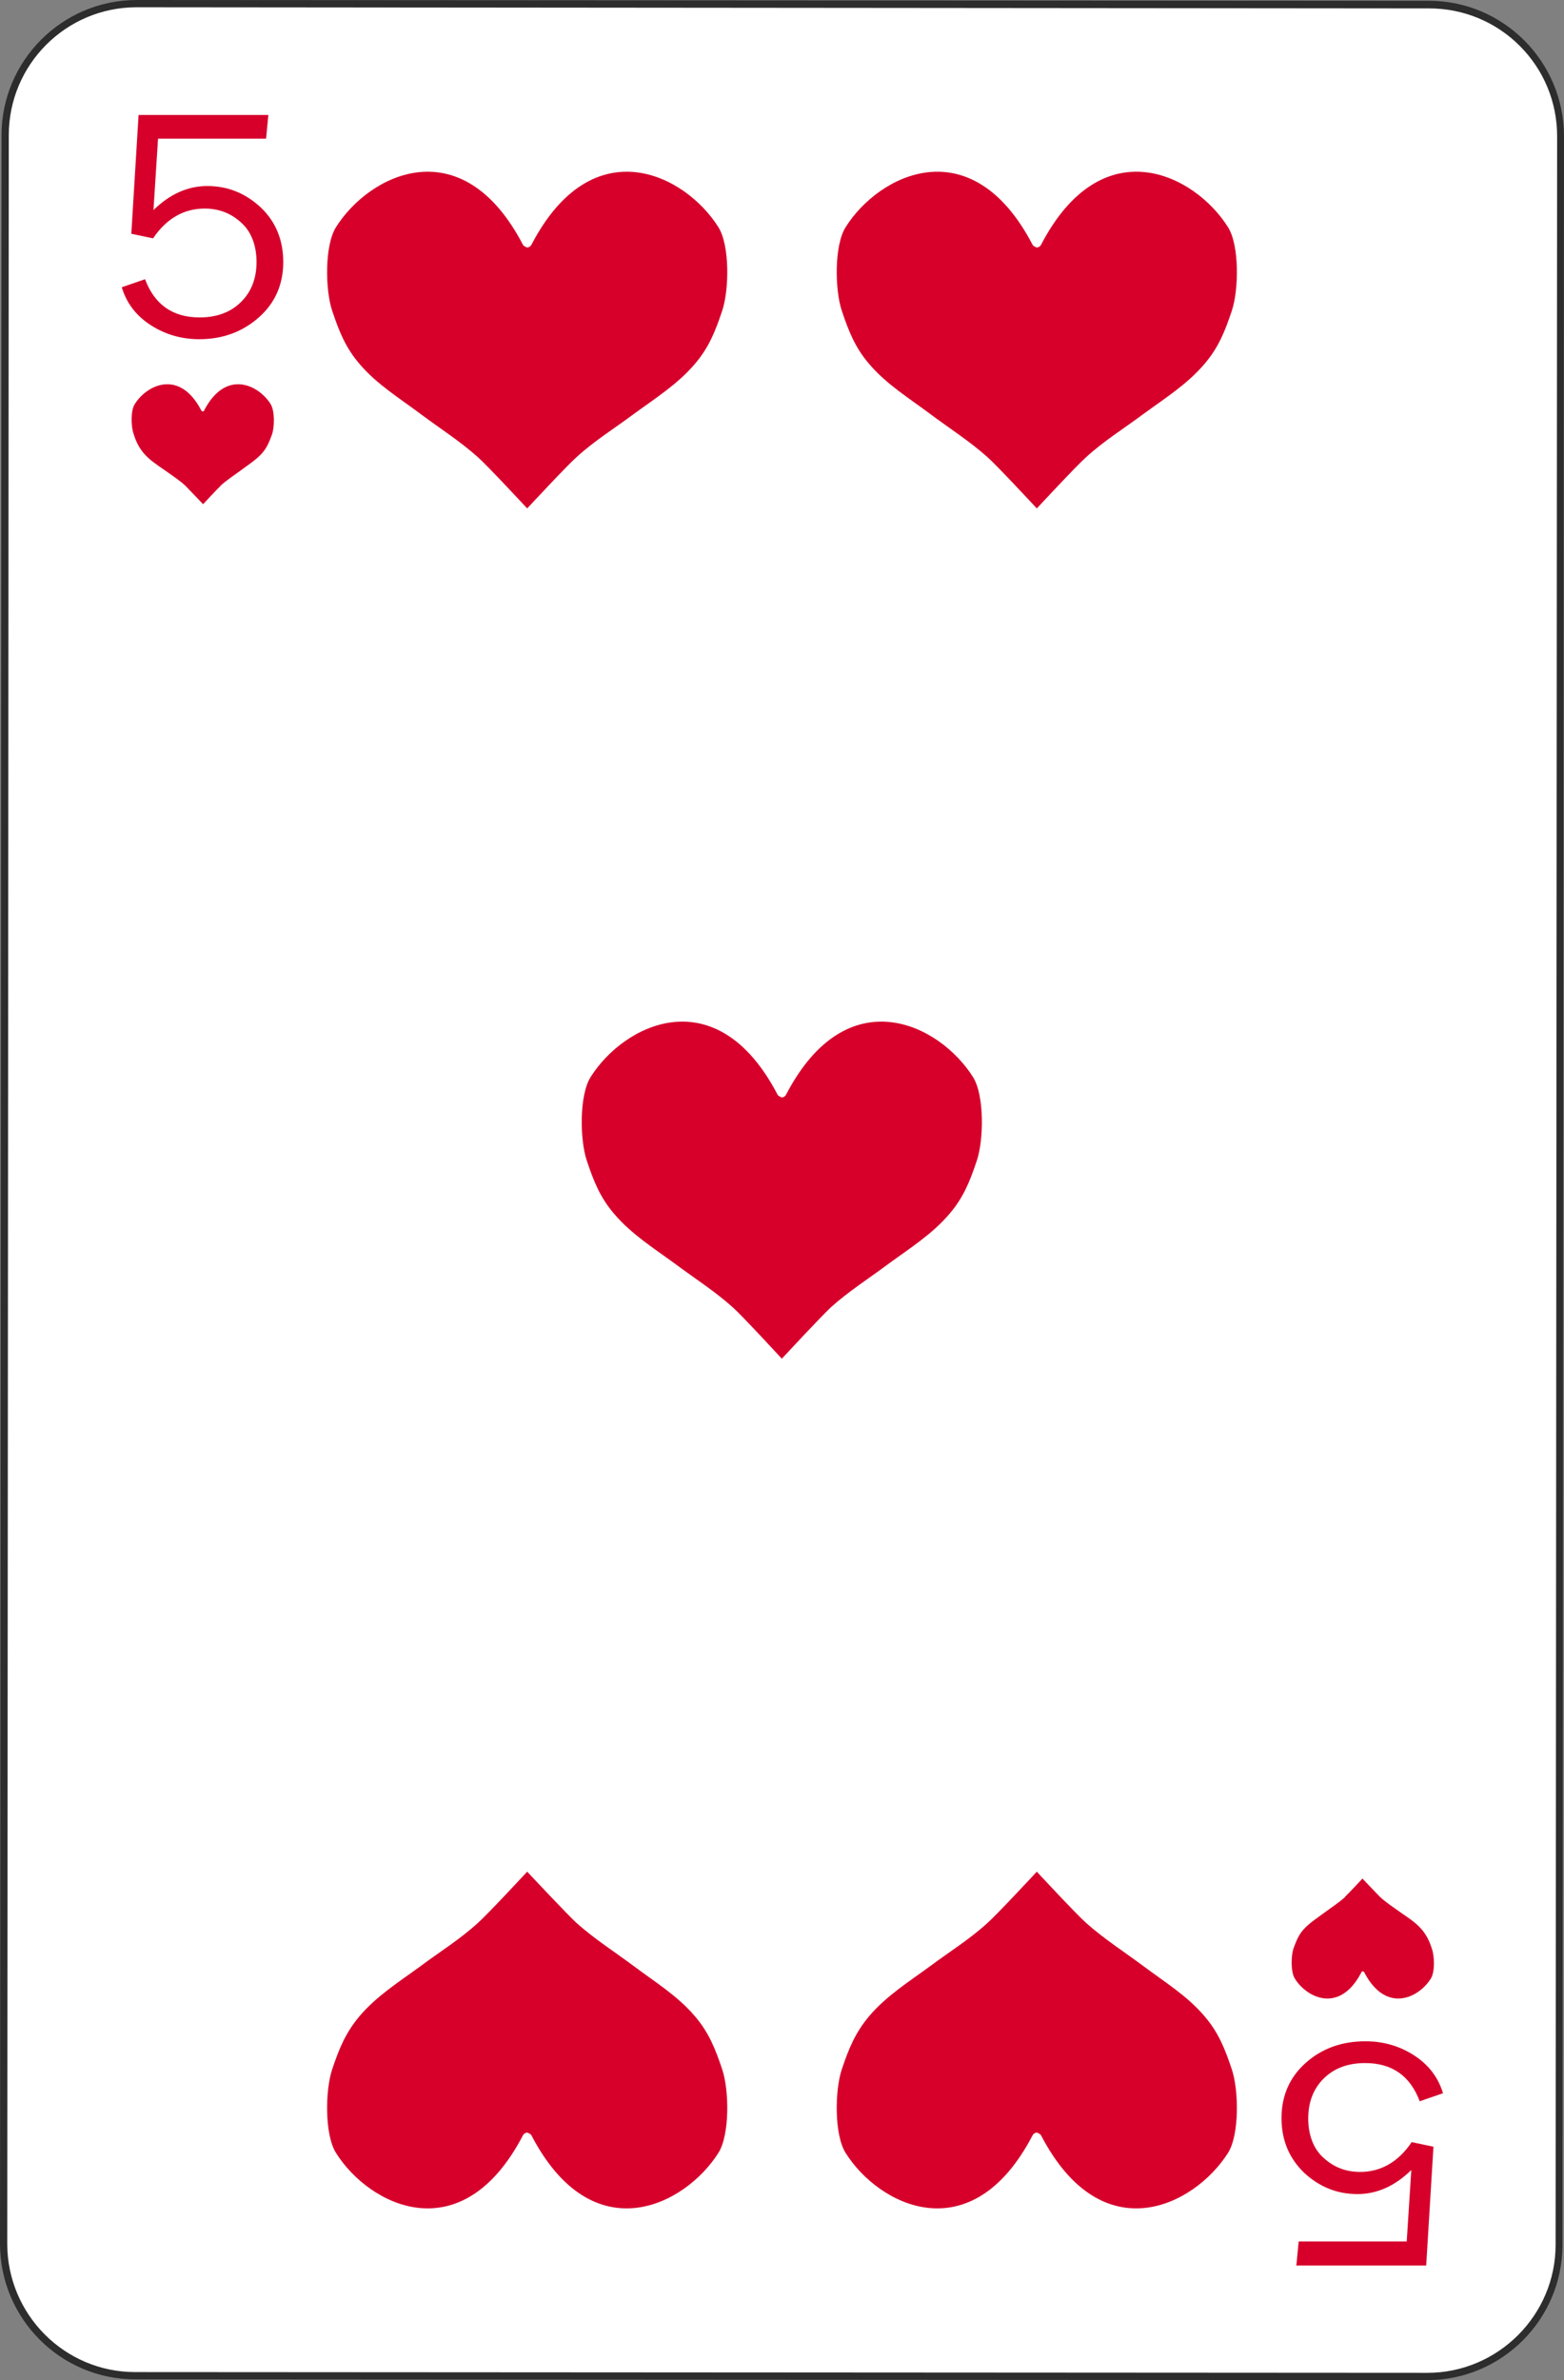 <?xml version="1.0" encoding="UTF-8"?><svg xmlns="http://www.w3.org/2000/svg" viewBox="0 0 40.97 62.31"><rect x="0" y="0" width="40.97" height="62.31" fill="#808080" stroke="none"/><defs><style>.d{fill:#fff;}.e{fill:#d6002b;}.f{fill:#2d2d2d;}</style></defs><g id="a"/><g id="b"><g id="c"><g><g><path class="d" d="M37.39,62.22l-33.85-.02c-1.9,0-3.45-1.55-3.45-3.45L.13,3.54C.13,1.64,1.68,.09,3.58,.09l33.85,.02c1.91,0,3.45,1.55,3.45,3.45l-.04,55.2c0,1.9-1.55,3.45-3.45,3.45Z"/><path class="f" d="M37.39,62.31h0l-33.85-.02C1.59,62.29,0,60.7,0,58.74L.04,3.54c0-1.95,1.59-3.54,3.54-3.54L37.43,.02c1.95,0,3.54,1.59,3.54,3.55l-.04,55.2c0,1.95-1.59,3.54-3.54,3.54ZM3.58,.19C1.73,.19,.23,1.69,.23,3.54l-.04,55.2c0,1.85,1.5,3.36,3.35,3.36l33.85,.02v0c1.85,0,3.36-1.51,3.36-3.35l.04-55.2c0-.9-.35-1.74-.98-2.37-.63-.63-1.48-.98-2.37-.98L3.58,.19Z"/></g><path class="e" d="M5.77,12.72c.17-.15,.35-.27,.53-.4,.2-.15,.41-.28,.57-.46,.13-.15,.19-.31,.26-.5,.06-.19,.07-.6-.04-.78-.31-.5-1.17-.93-1.74,.16,0,.02-.02,.03-.04,.03h0s-.03,0-.04-.03c-.57-1.09-1.43-.66-1.74-.16-.11,.17-.1,.58-.03,.78,.06,.19,.13,.34,.26,.5,.16,.19,.37,.32,.57,.46,.18,.13,.37,.25,.53,.4,.08,.08,.46,.48,.46,.48,0,0,.37-.4,.46-.48Z"/><path class="e" d="M35.24,49.66c-.17,.15-.35,.27-.53,.4-.2,.15-.41,.28-.57,.46-.13,.15-.19,.31-.26,.5-.06,.19-.07,.61,.04,.78,.31,.5,1.17,.93,1.74-.16,0-.02,.02-.03,.04-.03h0s.03,0,.04,.03c.57,1.09,1.43,.66,1.74,.16,.11-.17,.1-.58,.03-.78-.06-.19-.13-.34-.26-.5-.16-.19-.37-.32-.57-.46-.18-.13-.37-.25-.53-.4-.08-.08-.46-.48-.46-.48,0,0-.37,.4-.46,.48Z"/><path class="e" d="M7.03,3.01l-.06,.62h-2.83l-.12,1.87c.43-.42,.9-.63,1.41-.63,.54,0,1,.19,1.4,.56,.39,.37,.59,.85,.59,1.43s-.21,1.07-.64,1.45c-.43,.38-.95,.57-1.56,.57-.48,0-.91-.13-1.29-.38-.38-.25-.62-.58-.74-.98l.61-.21c.25,.67,.73,1,1.43,1,.46,0,.82-.14,1.09-.41,.27-.27,.4-.62,.4-1.04s-.13-.79-.4-1.03c-.27-.25-.59-.37-.96-.37-.54,0-1,.26-1.35,.78l-.57-.12,.19-3.11h3.41Z"/><path class="e" d="M33.96,59.3l.06-.62h2.83l.12-1.87c-.43,.42-.9,.63-1.41,.63-.54,0-1-.19-1.4-.56-.39-.38-.59-.85-.59-1.43s.21-1.07,.64-1.45c.43-.38,.95-.56,1.56-.56,.48,0,.91,.13,1.29,.38,.38,.25,.62,.58,.74,.98l-.61,.21c-.25-.67-.73-1-1.43-1-.46,0-.82,.14-1.09,.41-.27,.27-.4,.62-.4,1.04s.13,.79,.4,1.03c.27,.25,.59,.37,.96,.37,.54,0,1-.26,1.35-.78l.57,.12-.19,3.11h-3.41Z"/><g><path class="e" d="M15.1,11.97c.47-.43,.99-.75,1.5-1.13,.56-.41,1.15-.78,1.6-1.31,.37-.43,.54-.86,.72-1.4,.18-.54,.2-1.7-.1-2.18-.87-1.39-3.3-2.61-4.9,.46-.02,.04-.07,.07-.11,.07h0s-.09-.03-.11-.07c-1.6-3.07-4.03-1.85-4.9-.46-.3,.48-.28,1.64-.1,2.18,.18,.54,.35,.97,.72,1.4,.45,.53,1.04,.89,1.6,1.31,.51,.38,1.03,.71,1.5,1.13,.24,.21,1.29,1.34,1.29,1.34,0,0,1.05-1.13,1.29-1.34Z"/><path class="e" d="M28.45,11.97c.47-.43,.99-.75,1.5-1.13,.56-.41,1.15-.78,1.6-1.31,.37-.43,.54-.86,.72-1.4,.18-.54,.2-1.7-.1-2.18-.87-1.39-3.3-2.61-4.9,.46-.02,.04-.07,.07-.11,.07h0s-.09-.03-.11-.07c-1.6-3.07-4.03-1.85-4.9-.46-.3,.48-.28,1.64-.1,2.18,.18,.54,.35,.97,.72,1.4,.45,.53,1.04,.89,1.6,1.31,.51,.38,1.03,.71,1.5,1.13,.24,.21,1.29,1.34,1.29,1.34,0,0,1.05-1.13,1.29-1.34Z"/></g><g><path class="e" d="M25.87,50.34c-.47,.43-.99,.75-1.5,1.13-.56,.41-1.15,.78-1.6,1.31-.37,.44-.54,.86-.72,1.4-.18,.54-.2,1.7,.1,2.18,.87,1.39,3.3,2.61,4.9-.46,.02-.04,.07-.07,.11-.07h0s.09,.03,.11,.07c1.6,3.07,4.02,1.85,4.9,.46,.3-.48,.28-1.64,.1-2.18-.18-.54-.35-.97-.72-1.4-.45-.53-1.04-.89-1.6-1.31-.51-.38-1.03-.71-1.5-1.13-.24-.21-1.29-1.34-1.29-1.34,0,0-1.05,1.13-1.29,1.34Z"/><path class="e" d="M12.52,50.34c-.47,.43-.99,.75-1.5,1.13-.56,.41-1.15,.78-1.6,1.31-.37,.44-.54,.86-.72,1.4-.18,.54-.2,1.7,.1,2.18,.87,1.39,3.3,2.61,4.9-.46,.02-.04,.07-.07,.11-.07h0s.09,.03,.11,.07c1.6,3.07,4.02,1.85,4.9,.46,.3-.48,.28-1.64,.1-2.18-.18-.54-.35-.97-.72-1.4-.45-.53-1.04-.89-1.6-1.31-.51-.38-1.03-.71-1.5-1.13-.23-.21-1.29-1.34-1.29-1.34,0,0-1.05,1.13-1.29,1.34Z"/></g><path class="e" d="M21.77,34.22c.47-.42,.99-.75,1.5-1.13,.56-.41,1.15-.78,1.6-1.31,.37-.43,.54-.86,.72-1.4,.18-.54,.2-1.7-.1-2.18-.87-1.39-3.3-2.61-4.9,.46-.02,.04-.07,.07-.11,.07h0s-.09-.03-.11-.07c-1.6-3.07-4.03-1.85-4.9-.46-.3,.48-.28,1.64-.1,2.18,.18,.54,.35,.97,.72,1.4,.45,.53,1.04,.9,1.6,1.31,.51,.38,1.03,.71,1.5,1.13,.24,.21,1.29,1.35,1.29,1.35,0,0,1.05-1.13,1.29-1.35Z"/></g></g></g></svg>